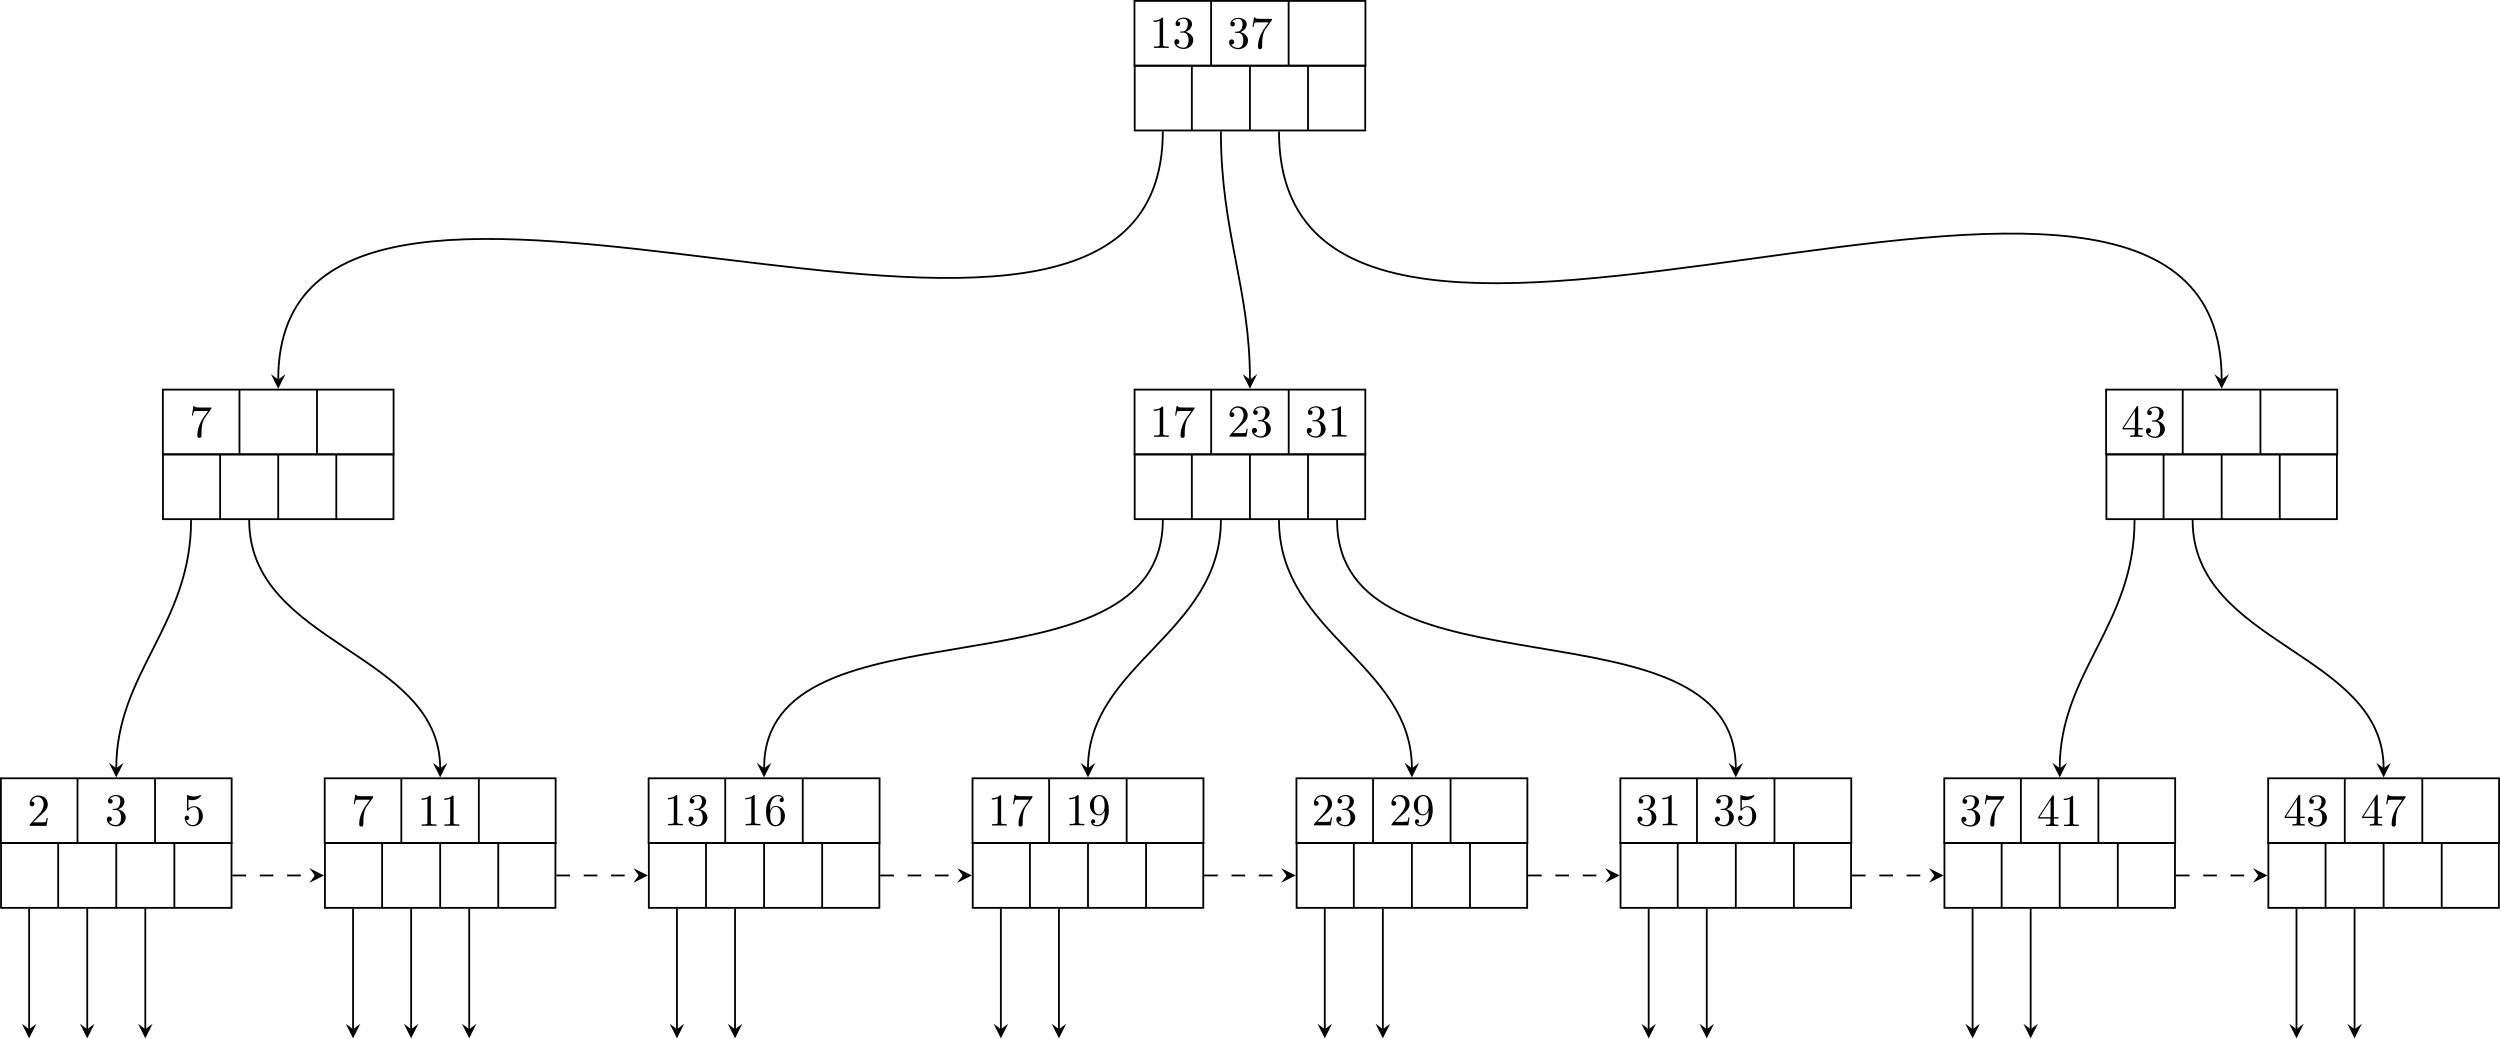 <?xml version="1.0" encoding="UTF-8"?>
<svg xmlns="http://www.w3.org/2000/svg" xmlns:xlink="http://www.w3.org/1999/xlink" width="546.97" height="227.37" viewBox="0 0 546.97 227.37">
<defs>
<g>
<g id="glyph-0-0">
</g>
<g id="glyph-0-1">
<path d="M 4.172 0 L 4.172 -0.312 L 3.859 -0.312 C 2.953 -0.312 2.938 -0.422 2.938 -0.781 L 2.938 -6.375 C 2.938 -6.625 2.938 -6.641 2.703 -6.641 C 2.078 -6 1.203 -6 0.891 -6 L 0.891 -5.688 C 1.094 -5.688 1.672 -5.688 2.188 -5.953 L 2.188 -0.781 C 2.188 -0.422 2.156 -0.312 1.266 -0.312 L 0.953 -0.312 L 0.953 0 C 1.297 -0.031 2.156 -0.031 2.562 -0.031 C 2.953 -0.031 3.828 -0.031 4.172 0 Z M 4.172 0 "/>
</g>
<g id="glyph-0-2">
<path d="M 4.562 -1.703 C 4.562 -2.516 3.922 -3.297 2.891 -3.516 C 3.703 -3.781 4.281 -4.469 4.281 -5.266 C 4.281 -6.078 3.406 -6.641 2.453 -6.641 C 1.453 -6.641 0.688 -6.047 0.688 -5.281 C 0.688 -4.953 0.906 -4.766 1.203 -4.766 C 1.5 -4.766 1.703 -4.984 1.703 -5.281 C 1.703 -5.766 1.234 -5.766 1.094 -5.766 C 1.391 -6.266 2.047 -6.391 2.406 -6.391 C 2.828 -6.391 3.375 -6.172 3.375 -5.281 C 3.375 -5.156 3.344 -4.578 3.094 -4.141 C 2.797 -3.656 2.453 -3.625 2.203 -3.625 C 2.125 -3.609 1.891 -3.594 1.812 -3.594 C 1.734 -3.578 1.672 -3.562 1.672 -3.469 C 1.672 -3.359 1.734 -3.359 1.906 -3.359 L 2.344 -3.359 C 3.156 -3.359 3.531 -2.688 3.531 -1.703 C 3.531 -0.344 2.844 -0.062 2.406 -0.062 C 1.969 -0.062 1.219 -0.234 0.875 -0.812 C 1.219 -0.766 1.531 -0.984 1.531 -1.359 C 1.531 -1.719 1.266 -1.922 0.984 -1.922 C 0.734 -1.922 0.422 -1.781 0.422 -1.344 C 0.422 -0.438 1.344 0.219 2.438 0.219 C 3.656 0.219 4.562 -0.688 4.562 -1.703 Z M 4.562 -1.703 "/>
</g>
<g id="glyph-0-3">
<path d="M 4.828 -6.422 L 2.406 -6.422 C 1.203 -6.422 1.172 -6.547 1.141 -6.734 L 0.891 -6.734 L 0.562 -4.688 L 0.812 -4.688 C 0.844 -4.844 0.922 -5.469 1.062 -5.594 C 1.125 -5.656 1.906 -5.656 2.031 -5.656 L 4.094 -5.656 L 2.984 -4.078 C 2.078 -2.734 1.75 -1.344 1.75 -0.328 C 1.75 -0.234 1.75 0.219 2.219 0.219 C 2.672 0.219 2.672 -0.234 2.672 -0.328 L 2.672 -0.844 C 2.672 -1.391 2.703 -1.938 2.781 -2.469 C 2.828 -2.703 2.953 -3.562 3.406 -4.172 L 4.75 -6.078 C 4.828 -6.188 4.828 -6.203 4.828 -6.422 Z M 4.828 -6.422 "/>
</g>
<g id="glyph-0-4">
<path d="M 4.469 -1.734 L 4.234 -1.734 C 4.172 -1.438 4.109 -1 4 -0.844 C 3.938 -0.766 3.281 -0.766 3.062 -0.766 L 1.266 -0.766 L 2.328 -1.797 C 3.875 -3.172 4.469 -3.703 4.469 -4.703 C 4.469 -5.844 3.578 -6.641 2.359 -6.641 C 1.234 -6.641 0.5 -5.719 0.5 -4.828 C 0.5 -4.281 1 -4.281 1.031 -4.281 C 1.203 -4.281 1.547 -4.391 1.547 -4.812 C 1.547 -5.062 1.359 -5.328 1.016 -5.328 C 0.938 -5.328 0.922 -5.328 0.891 -5.312 C 1.109 -5.969 1.656 -6.328 2.234 -6.328 C 3.141 -6.328 3.562 -5.516 3.562 -4.703 C 3.562 -3.906 3.078 -3.125 2.516 -2.5 L 0.609 -0.375 C 0.5 -0.266 0.5 -0.234 0.5 0 L 4.203 0 Z M 4.469 -1.734 "/>
</g>
<g id="glyph-0-5">
<path d="M 4.469 -2 C 4.469 -3.188 3.656 -4.188 2.578 -4.188 C 2.109 -4.188 1.672 -4.031 1.312 -3.672 L 1.312 -5.625 C 1.516 -5.562 1.844 -5.5 2.156 -5.5 C 3.391 -5.5 4.094 -6.406 4.094 -6.531 C 4.094 -6.594 4.062 -6.641 3.984 -6.641 C 3.984 -6.641 3.953 -6.641 3.906 -6.609 C 3.703 -6.516 3.219 -6.312 2.547 -6.312 C 2.156 -6.312 1.688 -6.391 1.219 -6.594 C 1.141 -6.625 1.109 -6.625 1.109 -6.625 C 1 -6.625 1 -6.547 1 -6.391 L 1 -3.438 C 1 -3.266 1 -3.188 1.141 -3.188 C 1.219 -3.188 1.234 -3.203 1.281 -3.266 C 1.391 -3.422 1.75 -3.969 2.562 -3.969 C 3.078 -3.969 3.328 -3.516 3.406 -3.328 C 3.562 -2.953 3.594 -2.578 3.594 -2.078 C 3.594 -1.719 3.594 -1.125 3.344 -0.703 C 3.109 -0.312 2.734 -0.062 2.281 -0.062 C 1.562 -0.062 0.984 -0.594 0.812 -1.172 C 0.844 -1.172 0.875 -1.156 0.984 -1.156 C 1.312 -1.156 1.484 -1.406 1.484 -1.641 C 1.484 -1.891 1.312 -2.141 0.984 -2.141 C 0.844 -2.141 0.5 -2.062 0.5 -1.609 C 0.5 -0.75 1.188 0.219 2.297 0.219 C 3.453 0.219 4.469 -0.734 4.469 -2 Z M 4.469 -2 "/>
</g>
<g id="glyph-0-6">
<path d="M 4.562 -2.031 C 4.562 -3.297 3.672 -4.25 2.562 -4.25 C 1.891 -4.25 1.516 -3.75 1.312 -3.266 L 1.312 -3.516 C 1.312 -6.031 2.547 -6.391 3.062 -6.391 C 3.297 -6.391 3.719 -6.328 3.938 -5.984 C 3.781 -5.984 3.391 -5.984 3.391 -5.547 C 3.391 -5.234 3.625 -5.078 3.844 -5.078 C 4 -5.078 4.312 -5.172 4.312 -5.562 C 4.312 -6.156 3.875 -6.641 3.047 -6.641 C 1.766 -6.641 0.422 -5.359 0.422 -3.156 C 0.422 -0.484 1.578 0.219 2.5 0.219 C 3.609 0.219 4.562 -0.719 4.562 -2.031 Z M 3.656 -2.047 C 3.656 -1.562 3.656 -1.062 3.484 -0.703 C 3.188 -0.109 2.734 -0.062 2.5 -0.062 C 1.875 -0.062 1.578 -0.656 1.516 -0.812 C 1.328 -1.281 1.328 -2.078 1.328 -2.25 C 1.328 -3.031 1.656 -4.031 2.547 -4.031 C 2.719 -4.031 3.172 -4.031 3.484 -3.406 C 3.656 -3.047 3.656 -2.531 3.656 -2.047 Z M 3.656 -2.047 "/>
</g>
<g id="glyph-0-7">
<path d="M 4.562 -3.281 C 4.562 -5.969 3.406 -6.641 2.516 -6.641 C 1.969 -6.641 1.484 -6.453 1.062 -6.016 C 0.641 -5.562 0.422 -5.141 0.422 -4.391 C 0.422 -3.156 1.297 -2.172 2.406 -2.172 C 3.016 -2.172 3.422 -2.594 3.656 -3.172 L 3.656 -2.844 C 3.656 -0.516 2.625 -0.062 2.047 -0.062 C 1.875 -0.062 1.328 -0.078 1.062 -0.422 C 1.5 -0.422 1.578 -0.703 1.578 -0.875 C 1.578 -1.188 1.344 -1.328 1.125 -1.328 C 0.969 -1.328 0.672 -1.25 0.672 -0.859 C 0.672 -0.188 1.203 0.219 2.047 0.219 C 3.344 0.219 4.562 -1.141 4.562 -3.281 Z M 3.641 -4.203 C 3.641 -3.375 3.297 -2.406 2.422 -2.406 C 2.266 -2.406 1.797 -2.406 1.5 -3.031 C 1.312 -3.406 1.312 -3.891 1.312 -4.391 C 1.312 -4.922 1.312 -5.391 1.531 -5.766 C 1.797 -6.266 2.172 -6.391 2.516 -6.391 C 2.984 -6.391 3.312 -6.047 3.484 -5.609 C 3.594 -5.281 3.641 -4.656 3.641 -4.203 Z M 3.641 -4.203 "/>
</g>
<g id="glyph-0-8">
<path d="M 4.688 -1.641 L 4.688 -1.953 L 3.703 -1.953 L 3.703 -6.484 C 3.703 -6.688 3.703 -6.75 3.531 -6.75 C 3.453 -6.75 3.422 -6.75 3.344 -6.625 L 0.281 -1.953 L 0.281 -1.641 L 2.938 -1.641 L 2.938 -0.781 C 2.938 -0.422 2.906 -0.312 2.172 -0.312 L 1.969 -0.312 L 1.969 0 C 2.375 -0.031 2.891 -0.031 3.312 -0.031 C 3.734 -0.031 4.25 -0.031 4.672 0 L 4.672 -0.312 L 4.453 -0.312 C 3.719 -0.312 3.703 -0.422 3.703 -0.781 L 3.703 -1.641 Z M 2.984 -1.953 L 0.562 -1.953 L 2.984 -5.672 Z M 2.984 -1.953 "/>
</g>
</g>
<clipPath id="clip-0">
<path clip-rule="nonzero" d="M 496 170 L 546.969 170 L 546.969 185 L 496 185 Z M 496 170 "/>
</clipPath>
<clipPath id="clip-1">
<path clip-rule="nonzero" d="M 496 184 L 546.969 184 L 546.969 199 L 496 199 Z M 496 184 "/>
</clipPath>
<clipPath id="clip-2">
<path clip-rule="nonzero" d="M 4 223 L 8 223 L 8 227.371 L 4 227.371 Z M 4 223 "/>
</clipPath>
<clipPath id="clip-3">
<path clip-rule="nonzero" d="M 17 223 L 21 223 L 21 227.371 L 17 227.371 Z M 17 223 "/>
</clipPath>
<clipPath id="clip-4">
<path clip-rule="nonzero" d="M 30 223 L 34 223 L 34 227.371 L 30 227.371 Z M 30 223 "/>
</clipPath>
<clipPath id="clip-5">
<path clip-rule="nonzero" d="M 75 223 L 79 223 L 79 227.371 L 75 227.371 Z M 75 223 "/>
</clipPath>
<clipPath id="clip-6">
<path clip-rule="nonzero" d="M 88 223 L 92 223 L 92 227.371 L 88 227.371 Z M 88 223 "/>
</clipPath>
<clipPath id="clip-7">
<path clip-rule="nonzero" d="M 101 223 L 105 223 L 105 227.371 L 101 227.371 Z M 101 223 "/>
</clipPath>
<clipPath id="clip-8">
<path clip-rule="nonzero" d="M 146 223 L 150 223 L 150 227.371 L 146 227.371 Z M 146 223 "/>
</clipPath>
<clipPath id="clip-9">
<path clip-rule="nonzero" d="M 159 223 L 163 223 L 163 227.371 L 159 227.371 Z M 159 223 "/>
</clipPath>
<clipPath id="clip-10">
<path clip-rule="nonzero" d="M 217 223 L 221 223 L 221 227.371 L 217 227.371 Z M 217 223 "/>
</clipPath>
<clipPath id="clip-11">
<path clip-rule="nonzero" d="M 230 223 L 234 223 L 234 227.371 L 230 227.371 Z M 230 223 "/>
</clipPath>
<clipPath id="clip-12">
<path clip-rule="nonzero" d="M 288 223 L 292 223 L 292 227.371 L 288 227.371 Z M 288 223 "/>
</clipPath>
<clipPath id="clip-13">
<path clip-rule="nonzero" d="M 300 223 L 305 223 L 305 227.371 L 300 227.371 Z M 300 223 "/>
</clipPath>
<clipPath id="clip-14">
<path clip-rule="nonzero" d="M 359 223 L 363 223 L 363 227.371 L 359 227.371 Z M 359 223 "/>
</clipPath>
<clipPath id="clip-15">
<path clip-rule="nonzero" d="M 371 223 L 376 223 L 376 227.371 L 371 227.371 Z M 371 223 "/>
</clipPath>
<clipPath id="clip-16">
<path clip-rule="nonzero" d="M 429 223 L 434 223 L 434 227.371 L 429 227.371 Z M 429 223 "/>
</clipPath>
<clipPath id="clip-17">
<path clip-rule="nonzero" d="M 442 223 L 446 223 L 446 227.371 L 442 227.371 Z M 442 223 "/>
</clipPath>
<clipPath id="clip-18">
<path clip-rule="nonzero" d="M 500 223 L 505 223 L 505 227.371 L 500 227.371 Z M 500 223 "/>
</clipPath>
<clipPath id="clip-19">
<path clip-rule="nonzero" d="M 513 223 L 517 223 L 517 227.371 L 513 227.371 Z M 513 223 "/>
</clipPath>
</defs>
<path fill="none" stroke-width="0.399" stroke-linecap="butt" stroke-linejoin="miter" stroke="rgb(0%, 0%, 0%)" stroke-opacity="1" stroke-miterlimit="10" d="M -25.262 -7.088 L 25.265 -7.088 L 25.265 7.088 L -25.262 7.088 Z M -8.5 7.088 L -8.5 -7.088 M 8.461 7.088 L 8.461 -7.088 " transform="matrix(1, 0, 0, -1, 273.473, 7.287)"/>
<g fill="rgb(0%, 0%, 0%)" fill-opacity="1">
<use xlink:href="#glyph-0-1" x="251.53" y="10.495"/>
<use xlink:href="#glyph-0-2" x="256.511" y="10.495"/>
</g>
<g fill="rgb(0%, 0%, 0%)" fill-opacity="1">
<use xlink:href="#glyph-0-2" x="268.491" y="10.545"/>
<use xlink:href="#glyph-0-3" x="273.472" y="10.545"/>
</g>
<path fill="none" stroke-width="0.399" stroke-linecap="butt" stroke-linejoin="miter" stroke="rgb(0%, 0%, 0%)" stroke-opacity="1" stroke-miterlimit="10" d="M -237.844 -92.127 L -187.36 -92.127 L -187.36 -77.955 L -237.844 -77.955 Z M -221.082 -77.955 L -221.082 -92.127 M -204.121 -77.955 L -204.121 -92.127 " transform="matrix(1, 0, 0, -1, 273.473, 7.287)"/>
<g fill="rgb(0%, 0%, 0%)" fill-opacity="1">
<use xlink:href="#glyph-0-3" x="41.42" y="95.585"/>
</g>
<path fill="none" stroke-width="0.399" stroke-linecap="butt" stroke-linejoin="miter" stroke="rgb(0%, 0%, 0%)" stroke-opacity="1" stroke-miterlimit="10" d="M -273.278 -177.166 L -222.793 -177.166 L -222.793 -162.994 L -273.278 -162.994 Z M -256.516 -162.994 L -256.516 -177.166 M -239.555 -162.994 L -239.555 -177.166 " transform="matrix(1, 0, 0, -1, 273.473, 7.287)"/>
<g fill="rgb(0%, 0%, 0%)" fill-opacity="1">
<use xlink:href="#glyph-0-4" x="5.986" y="180.686"/>
</g>
<g fill="rgb(0%, 0%, 0%)" fill-opacity="1">
<use xlink:href="#glyph-0-2" x="22.948" y="180.576"/>
</g>
<g fill="rgb(0%, 0%, 0%)" fill-opacity="1">
<use xlink:href="#glyph-0-5" x="39.909" y="180.576"/>
</g>
<path fill="none" stroke-width="0.399" stroke-linecap="butt" stroke-linejoin="miter" stroke="rgb(0%, 0%, 0%)" stroke-opacity="1" stroke-miterlimit="10" d="M -202.43 -177.166 L -151.903 -177.166 L -151.903 -162.994 L -202.43 -162.994 Z M -185.668 -162.994 L -185.668 -177.166 M -168.707 -162.994 L -168.707 -177.166 " transform="matrix(1, 0, 0, -1, 273.473, 7.287)"/>
<g fill="rgb(0%, 0%, 0%)" fill-opacity="1">
<use xlink:href="#glyph-0-3" x="76.833" y="180.626"/>
</g>
<g fill="rgb(0%, 0%, 0%)" fill-opacity="1">
<use xlink:href="#glyph-0-1" x="91.324" y="180.686"/>
<use xlink:href="#glyph-0-1" x="96.305" y="180.686"/>
</g>
<path fill="none" stroke-width="0.399" stroke-linecap="butt" stroke-linejoin="miter" stroke="rgb(0%, 0%, 0%)" stroke-opacity="1" stroke-miterlimit="10" d="M -25.243 -92.127 L 25.242 -92.127 L 25.242 -77.955 L -25.243 -77.955 Z M -8.481 -77.955 L -8.481 -92.127 M 8.48 -77.955 L 8.48 -92.127 " transform="matrix(1, 0, 0, -1, 273.473, 7.287)"/>
<g fill="rgb(0%, 0%, 0%)" fill-opacity="1">
<use xlink:href="#glyph-0-1" x="251.551" y="95.585"/>
<use xlink:href="#glyph-0-3" x="256.532" y="95.585"/>
</g>
<g fill="rgb(0%, 0%, 0%)" fill-opacity="1">
<use xlink:href="#glyph-0-4" x="268.512" y="95.535"/>
<use xlink:href="#glyph-0-2" x="273.493" y="95.535"/>
</g>
<g fill="rgb(0%, 0%, 0%)" fill-opacity="1">
<use xlink:href="#glyph-0-2" x="285.473" y="95.535"/>
<use xlink:href="#glyph-0-1" x="290.454" y="95.535"/>
</g>
<path fill="none" stroke-width="0.399" stroke-linecap="butt" stroke-linejoin="miter" stroke="rgb(0%, 0%, 0%)" stroke-opacity="1" stroke-miterlimit="10" d="M -131.563 -177.166 L -81.035 -177.166 L -81.035 -162.994 L -131.563 -162.994 Z M -114.801 -162.994 L -114.801 -177.166 M -97.84 -162.994 L -97.84 -177.166 " transform="matrix(1, 0, 0, -1, 273.473, 7.287)"/>
<g fill="rgb(0%, 0%, 0%)" fill-opacity="1">
<use xlink:href="#glyph-0-1" x="145.23" y="180.576"/>
<use xlink:href="#glyph-0-2" x="150.211" y="180.576"/>
</g>
<g fill="rgb(0%, 0%, 0%)" fill-opacity="1">
<use xlink:href="#glyph-0-1" x="162.191" y="180.576"/>
<use xlink:href="#glyph-0-6" x="167.172" y="180.576"/>
</g>
<path fill="none" stroke-width="0.399" stroke-linecap="butt" stroke-linejoin="miter" stroke="rgb(0%, 0%, 0%)" stroke-opacity="1" stroke-miterlimit="10" d="M -60.696 -177.166 L -10.168 -177.166 L -10.168 -162.994 L -60.696 -162.994 Z M -43.934 -162.994 L -43.934 -177.166 M -26.973 -162.994 L -26.973 -177.166 " transform="matrix(1, 0, 0, -1, 273.473, 7.287)"/>
<g fill="rgb(0%, 0%, 0%)" fill-opacity="1">
<use xlink:href="#glyph-0-1" x="216.097" y="180.626"/>
<use xlink:href="#glyph-0-3" x="221.078" y="180.626"/>
</g>
<g fill="rgb(0%, 0%, 0%)" fill-opacity="1">
<use xlink:href="#glyph-0-1" x="233.058" y="180.576"/>
<use xlink:href="#glyph-0-7" x="238.039" y="180.576"/>
</g>
<path fill="none" stroke-width="0.399" stroke-linecap="butt" stroke-linejoin="miter" stroke="rgb(0%, 0%, 0%)" stroke-opacity="1" stroke-miterlimit="10" d="M 10.172 -177.166 L 60.699 -177.166 L 60.699 -162.994 L 10.172 -162.994 Z M 26.933 -162.994 L 26.933 -177.166 M 43.894 -162.994 L 43.894 -177.166 " transform="matrix(1, 0, 0, -1, 273.473, 7.287)"/>
<g fill="rgb(0%, 0%, 0%)" fill-opacity="1">
<use xlink:href="#glyph-0-4" x="286.964" y="180.576"/>
<use xlink:href="#glyph-0-2" x="291.945" y="180.576"/>
</g>
<g fill="rgb(0%, 0%, 0%)" fill-opacity="1">
<use xlink:href="#glyph-0-4" x="303.925" y="180.576"/>
<use xlink:href="#glyph-0-7" x="308.906" y="180.576"/>
</g>
<path fill="none" stroke-width="0.399" stroke-linecap="butt" stroke-linejoin="miter" stroke="rgb(0%, 0%, 0%)" stroke-opacity="1" stroke-miterlimit="10" d="M 81.039 -177.166 L 131.562 -177.166 L 131.562 -162.994 L 81.039 -162.994 Z M 97.8 -162.994 L 97.8 -177.166 M 114.761 -162.994 L 114.761 -177.166 " transform="matrix(1, 0, 0, -1, 273.473, 7.287)"/>
<g fill="rgb(0%, 0%, 0%)" fill-opacity="1">
<use xlink:href="#glyph-0-2" x="357.831" y="180.576"/>
<use xlink:href="#glyph-0-1" x="362.812" y="180.576"/>
</g>
<g fill="rgb(0%, 0%, 0%)" fill-opacity="1">
<use xlink:href="#glyph-0-2" x="374.792" y="180.576"/>
<use xlink:href="#glyph-0-5" x="379.773" y="180.576"/>
</g>
<path fill="none" stroke-width="0.399" stroke-linecap="butt" stroke-linejoin="miter" stroke="rgb(0%, 0%, 0%)" stroke-opacity="1" stroke-miterlimit="10" d="M 187.316 -92.127 L 237.886 -92.127 L 237.886 -77.955 L 187.316 -77.955 Z M 204.078 -77.955 L 204.078 -92.127 M 221.082 -77.955 L 221.082 -92.127 " transform="matrix(1, 0, 0, -1, 273.473, 7.287)"/>
<g fill="rgb(0%, 0%, 0%)" fill-opacity="1">
<use xlink:href="#glyph-0-8" x="464.111" y="95.59"/>
<use xlink:href="#glyph-0-2" x="469.092" y="95.59"/>
</g>
<path fill="none" stroke-width="0.399" stroke-linecap="butt" stroke-linejoin="miter" stroke="rgb(0%, 0%, 0%)" stroke-opacity="1" stroke-miterlimit="10" d="M 151.906 -177.166 L 202.429 -177.166 L 202.429 -162.994 L 151.906 -162.994 Z M 168.668 -162.994 L 168.668 -177.166 M 185.629 -162.994 L 185.629 -177.166 " transform="matrix(1, 0, 0, -1, 273.473, 7.287)"/>
<g fill="rgb(0%, 0%, 0%)" fill-opacity="1">
<use xlink:href="#glyph-0-2" x="428.698" y="180.626"/>
<use xlink:href="#glyph-0-3" x="433.679" y="180.626"/>
</g>
<g fill="rgb(0%, 0%, 0%)" fill-opacity="1">
<use xlink:href="#glyph-0-8" x="445.659" y="180.74"/>
<use xlink:href="#glyph-0-1" x="450.64" y="180.74"/>
</g>
<g clip-path="url(#clip-0)">
<path fill="none" stroke-width="0.399" stroke-linecap="butt" stroke-linejoin="miter" stroke="rgb(0%, 0%, 0%)" stroke-opacity="1" stroke-miterlimit="10" d="M 222.773 -177.166 L 273.297 -177.166 L 273.297 -162.994 L 222.773 -162.994 Z M 239.535 -162.994 L 239.535 -177.166 M 256.496 -162.994 L 256.496 -177.166 " transform="matrix(1, 0, 0, -1, 273.473, 7.287)"/>
</g>
<g fill="rgb(0%, 0%, 0%)" fill-opacity="1">
<use xlink:href="#glyph-0-8" x="499.565" y="180.631"/>
<use xlink:href="#glyph-0-2" x="504.546" y="180.631"/>
</g>
<g fill="rgb(0%, 0%, 0%)" fill-opacity="1">
<use xlink:href="#glyph-0-8" x="516.526" y="180.631"/>
<use xlink:href="#glyph-0-3" x="521.507" y="180.631"/>
</g>
<path fill="none" stroke-width="0.399" stroke-linecap="butt" stroke-linejoin="miter" stroke="rgb(0%, 0%, 0%)" stroke-opacity="1" stroke-miterlimit="10" d="M -25.215 -21.26 L 25.218 -21.26 L 25.218 -7.088 L -25.215 -7.088 Z M -12.707 -7.088 L -12.707 -21.26 M -0 -7.088 L -0 -21.26 M 12.707 -7.088 L 12.707 -21.26 " transform="matrix(1, 0, 0, -1, 273.473, 7.287)"/>
<path fill="none" stroke-width="0.399" stroke-linecap="butt" stroke-linejoin="miter" stroke="rgb(0%, 0%, 0%)" stroke-opacity="1" stroke-miterlimit="10" d="M -237.817 -106.299 L -187.383 -106.299 L -187.383 -92.127 L -237.817 -92.127 Z M -225.309 -92.127 L -225.309 -106.299 M -212.602 -92.127 L -212.602 -106.299 M -199.895 -92.127 L -199.895 -106.299 " transform="matrix(1, 0, 0, -1, 273.473, 7.287)"/>
<path fill="none" stroke-width="0.399" stroke-linecap="butt" stroke-linejoin="miter" stroke="rgb(0%, 0%, 0%)" stroke-opacity="1" stroke-miterlimit="10" d="M -25.215 -106.299 L 25.218 -106.299 L 25.218 -92.127 L -25.215 -92.127 Z M -12.707 -92.127 L -12.707 -106.299 M -0 -92.127 L -0 -106.299 M 12.707 -92.127 L 12.707 -106.299 " transform="matrix(1, 0, 0, -1, 273.473, 7.287)"/>
<path fill="none" stroke-width="0.399" stroke-linecap="butt" stroke-linejoin="miter" stroke="rgb(0%, 0%, 0%)" stroke-opacity="1" stroke-miterlimit="10" d="M 187.382 -106.299 L 237.82 -106.299 L 237.82 -92.127 L 187.382 -92.127 Z M 199.894 -92.127 L 199.894 -106.299 M 212.601 -92.127 L 212.601 -106.299 M 225.308 -92.127 L 225.308 -106.299 " transform="matrix(1, 0, 0, -1, 273.473, 7.287)"/>
<path fill="none" stroke-width="0.399" stroke-linecap="butt" stroke-linejoin="miter" stroke="rgb(0%, 0%, 0%)" stroke-opacity="1" stroke-miterlimit="10" d="M -273.25 -191.342 L -222.817 -191.342 L -222.817 -177.166 L -273.25 -177.166 Z M -260.743 -177.166 L -260.743 -191.342 M -248.036 -177.166 L -248.036 -191.342 M -235.325 -177.166 L -235.325 -191.342 " transform="matrix(1, 0, 0, -1, 273.473, 7.287)"/>
<path fill="none" stroke-width="0.399" stroke-linecap="butt" stroke-linejoin="miter" stroke="rgb(0%, 0%, 0%)" stroke-opacity="1" stroke-miterlimit="10" d="M -202.383 -191.342 L -151.95 -191.342 L -151.95 -177.166 L -202.383 -177.166 Z M -189.875 -177.166 L -189.875 -191.342 M -177.168 -177.166 L -177.168 -191.342 M -164.461 -177.166 L -164.461 -191.342 " transform="matrix(1, 0, 0, -1, 273.473, 7.287)"/>
<path fill="none" stroke-width="0.399" stroke-linecap="butt" stroke-linejoin="miter" stroke="rgb(0%, 0%, 0%)" stroke-opacity="1" stroke-miterlimit="10" d="M -131.516 -191.342 L -81.082 -191.342 L -81.082 -177.166 L -131.516 -177.166 Z M -119.008 -177.166 L -119.008 -191.342 M -106.301 -177.166 L -106.301 -191.342 M -93.594 -177.166 L -93.594 -191.342 " transform="matrix(1, 0, 0, -1, 273.473, 7.287)"/>
<path fill="none" stroke-width="0.399" stroke-linecap="butt" stroke-linejoin="miter" stroke="rgb(0%, 0%, 0%)" stroke-opacity="1" stroke-miterlimit="10" d="M -60.649 -191.342 L -10.215 -191.342 L -10.215 -177.166 L -60.649 -177.166 Z M -48.141 -177.166 L -48.141 -191.342 M -35.434 -177.166 L -35.434 -191.342 M -22.727 -177.166 L -22.727 -191.342 " transform="matrix(1, 0, 0, -1, 273.473, 7.287)"/>
<path fill="none" stroke-width="0.399" stroke-linecap="butt" stroke-linejoin="miter" stroke="rgb(0%, 0%, 0%)" stroke-opacity="1" stroke-miterlimit="10" d="M 10.214 -191.342 L 60.652 -191.342 L 60.652 -177.166 L 10.214 -177.166 Z M 22.726 -177.166 L 22.726 -191.342 M 35.433 -177.166 L 35.433 -191.342 M 48.14 -177.166 L 48.14 -191.342 " transform="matrix(1, 0, 0, -1, 273.473, 7.287)"/>
<path fill="none" stroke-width="0.399" stroke-linecap="butt" stroke-linejoin="miter" stroke="rgb(0%, 0%, 0%)" stroke-opacity="1" stroke-miterlimit="10" d="M 81.082 -191.342 L 131.519 -191.342 L 131.519 -177.166 L 81.082 -177.166 Z M 93.593 -177.166 L 93.593 -191.342 M 106.3 -177.166 L 106.3 -191.342 M 119.007 -177.166 L 119.007 -191.342 " transform="matrix(1, 0, 0, -1, 273.473, 7.287)"/>
<path fill="none" stroke-width="0.399" stroke-linecap="butt" stroke-linejoin="miter" stroke="rgb(0%, 0%, 0%)" stroke-opacity="1" stroke-miterlimit="10" d="M 151.949 -191.342 L 202.386 -191.342 L 202.386 -177.166 L 151.949 -177.166 Z M 164.461 -177.166 L 164.461 -191.342 M 177.168 -177.166 L 177.168 -191.342 M 189.875 -177.166 L 189.875 -191.342 " transform="matrix(1, 0, 0, -1, 273.473, 7.287)"/>
<g clip-path="url(#clip-1)">
<path fill="none" stroke-width="0.399" stroke-linecap="butt" stroke-linejoin="miter" stroke="rgb(0%, 0%, 0%)" stroke-opacity="1" stroke-miterlimit="10" d="M 222.816 -191.342 L 273.254 -191.342 L 273.254 -177.166 L 222.816 -177.166 Z M 235.328 -177.166 L 235.328 -191.342 M 248.035 -177.166 L 248.035 -191.342 M 260.742 -177.166 L 260.742 -191.342 " transform="matrix(1, 0, 0, -1, 273.473, 7.287)"/>
</g>
<path fill="none" stroke-width="0.399" stroke-linecap="butt" stroke-linejoin="miter" stroke="rgb(0%, 0%, 0%)" stroke-opacity="1" stroke-miterlimit="10" d="M -19.063 -21.459 C -19.063 -100.311 -212.602 1.096 -212.602 -75.764 " transform="matrix(1, 0, 0, -1, 273.473, 7.287)"/>
<path fill-rule="nonzero" fill="rgb(0%, 0%, 0%)" fill-opacity="1" d="M 60.871 85.043 L 62.465 81.852 L 60.871 83.051 L 59.277 81.852 "/>
<path fill="none" stroke-width="0.399" stroke-linecap="butt" stroke-linejoin="miter" stroke="rgb(0%, 0%, 0%)" stroke-opacity="1" stroke-miterlimit="10" d="M -6.356 -21.459 C -6.356 -43.584 -0 -55.627 -0 -75.764 " transform="matrix(1, 0, 0, -1, 273.473, 7.287)"/>
<path fill-rule="nonzero" fill="rgb(0%, 0%, 0%)" fill-opacity="1" d="M 273.473 85.043 L 275.066 81.852 L 273.473 83.051 L 271.879 81.852 "/>
<path fill="none" stroke-width="0.399" stroke-linecap="butt" stroke-linejoin="miter" stroke="rgb(0%, 0%, 0%)" stroke-opacity="1" stroke-miterlimit="10" d="M 6.355 -21.459 C 6.355 -105.147 212.601 5.932 212.601 -75.764 " transform="matrix(1, 0, 0, -1, 273.473, 7.287)"/>
<path fill-rule="nonzero" fill="rgb(0%, 0%, 0%)" fill-opacity="1" d="M 486.074 85.043 L 487.668 81.852 L 486.074 83.051 L 484.48 81.852 "/>
<path fill="none" stroke-width="0.399" stroke-linecap="butt" stroke-linejoin="miter" stroke="rgb(0%, 0%, 0%)" stroke-opacity="1" stroke-miterlimit="10" d="M -231.664 -106.498 C -231.664 -129.436 -248.036 -139.861 -248.036 -160.803 " transform="matrix(1, 0, 0, -1, 273.473, 7.287)"/>
<path fill-rule="nonzero" fill="rgb(0%, 0%, 0%)" fill-opacity="1" d="M 25.438 170.082 L 27.031 166.895 L 25.438 168.09 L 23.844 166.895 "/>
<path fill="none" stroke-width="0.399" stroke-linecap="butt" stroke-linejoin="miter" stroke="rgb(0%, 0%, 0%)" stroke-opacity="1" stroke-miterlimit="10" d="M -218.953 -106.498 C -218.953 -133.889 -177.168 -135.408 -177.168 -160.803 " transform="matrix(1, 0, 0, -1, 273.473, 7.287)"/>
<path fill-rule="nonzero" fill="rgb(0%, 0%, 0%)" fill-opacity="1" d="M 96.305 170.082 L 97.898 166.895 L 96.305 168.09 L 94.711 166.895 "/>
<path fill="none" stroke-width="0.399" stroke-linecap="butt" stroke-linejoin="miter" stroke="rgb(0%, 0%, 0%)" stroke-opacity="1" stroke-miterlimit="10" d="M -19.063 -106.498 C -19.063 -147.166 -106.301 -122.127 -106.301 -160.803 " transform="matrix(1, 0, 0, -1, 273.473, 7.287)"/>
<path fill-rule="nonzero" fill="rgb(0%, 0%, 0%)" fill-opacity="1" d="M 167.172 170.082 L 168.766 166.895 L 167.172 168.09 L 165.578 166.895 "/>
<path fill="none" stroke-width="0.399" stroke-linecap="butt" stroke-linejoin="miter" stroke="rgb(0%, 0%, 0%)" stroke-opacity="1" stroke-miterlimit="10" d="M -6.356 -106.498 C -6.356 -131.244 -35.434 -138.049 -35.434 -160.803 " transform="matrix(1, 0, 0, -1, 273.473, 7.287)"/>
<path fill-rule="nonzero" fill="rgb(0%, 0%, 0%)" fill-opacity="1" d="M 238.039 170.082 L 239.633 166.895 L 238.039 168.09 L 236.445 166.895 "/>
<path fill="none" stroke-width="0.399" stroke-linecap="butt" stroke-linejoin="miter" stroke="rgb(0%, 0%, 0%)" stroke-opacity="1" stroke-miterlimit="10" d="M 6.355 -106.498 C 6.355 -131.244 35.433 -138.049 35.433 -160.803 " transform="matrix(1, 0, 0, -1, 273.473, 7.287)"/>
<path fill-rule="nonzero" fill="rgb(0%, 0%, 0%)" fill-opacity="1" d="M 308.906 170.082 L 310.5 166.895 L 308.906 168.09 L 307.312 166.895 "/>
<path fill="none" stroke-width="0.399" stroke-linecap="butt" stroke-linejoin="miter" stroke="rgb(0%, 0%, 0%)" stroke-opacity="1" stroke-miterlimit="10" d="M 19.062 -106.498 C 19.062 -147.166 106.3 -122.127 106.3 -160.803 " transform="matrix(1, 0, 0, -1, 273.473, 7.287)"/>
<path fill-rule="nonzero" fill="rgb(0%, 0%, 0%)" fill-opacity="1" d="M 379.773 170.082 L 381.367 166.895 L 379.773 168.09 L 378.18 166.895 "/>
<path fill="none" stroke-width="0.399" stroke-linecap="butt" stroke-linejoin="miter" stroke="rgb(0%, 0%, 0%)" stroke-opacity="1" stroke-miterlimit="10" d="M 193.539 -106.498 C 193.539 -129.436 177.168 -139.861 177.168 -160.803 " transform="matrix(1, 0, 0, -1, 273.473, 7.287)"/>
<path fill-rule="nonzero" fill="rgb(0%, 0%, 0%)" fill-opacity="1" d="M 450.641 170.082 L 452.234 166.895 L 450.641 168.09 L 449.047 166.895 "/>
<path fill="none" stroke-width="0.399" stroke-linecap="butt" stroke-linejoin="miter" stroke="rgb(0%, 0%, 0%)" stroke-opacity="1" stroke-miterlimit="10" d="M 206.246 -106.498 C 206.246 -133.889 248.035 -135.408 248.035 -160.803 " transform="matrix(1, 0, 0, -1, 273.473, 7.287)"/>
<path fill-rule="nonzero" fill="rgb(0%, 0%, 0%)" fill-opacity="1" d="M 521.508 170.082 L 523.102 166.895 L 521.508 168.09 L 519.914 166.895 "/>
<path fill="none" stroke-width="0.399" stroke-linecap="butt" stroke-linejoin="miter" stroke="rgb(0%, 0%, 0%)" stroke-opacity="1" stroke-miterlimit="10" d="M -267.098 -191.541 L -267.098 -217.893 " transform="matrix(1, 0, 0, -1, 273.473, 7.287)"/>
<g clip-path="url(#clip-2)">
<path fill-rule="nonzero" fill="rgb(0%, 0%, 0%)" fill-opacity="1" d="M 6.375 227.176 L 7.969 223.984 L 6.375 225.18 L 4.781 223.984 "/>
</g>
<path fill="none" stroke-width="0.399" stroke-linecap="butt" stroke-linejoin="miter" stroke="rgb(0%, 0%, 0%)" stroke-opacity="1" stroke-miterlimit="10" d="M -254.387 -191.541 L -254.387 -217.893 " transform="matrix(1, 0, 0, -1, 273.473, 7.287)"/>
<g clip-path="url(#clip-3)">
<path fill-rule="nonzero" fill="rgb(0%, 0%, 0%)" fill-opacity="1" d="M 19.086 227.176 L 20.68 223.984 L 19.086 225.18 L 17.492 223.984 "/>
</g>
<path fill="none" stroke-width="0.399" stroke-linecap="butt" stroke-linejoin="miter" stroke="rgb(0%, 0%, 0%)" stroke-opacity="1" stroke-miterlimit="10" d="M -241.68 -191.541 L -241.68 -217.893 " transform="matrix(1, 0, 0, -1, 273.473, 7.287)"/>
<g clip-path="url(#clip-4)">
<path fill-rule="nonzero" fill="rgb(0%, 0%, 0%)" fill-opacity="1" d="M 31.793 227.176 L 33.387 223.984 L 31.793 225.18 L 30.199 223.984 "/>
</g>
<path fill="none" stroke-width="0.399" stroke-linecap="butt" stroke-linejoin="miter" stroke="rgb(0%, 0%, 0%)" stroke-opacity="1" stroke-miterlimit="10" d="M -196.231 -191.541 L -196.231 -217.893 " transform="matrix(1, 0, 0, -1, 273.473, 7.287)"/>
<g clip-path="url(#clip-5)">
<path fill-rule="nonzero" fill="rgb(0%, 0%, 0%)" fill-opacity="1" d="M 77.242 227.176 L 78.836 223.984 L 77.242 225.18 L 75.648 223.984 "/>
</g>
<path fill="none" stroke-width="0.399" stroke-linecap="butt" stroke-linejoin="miter" stroke="rgb(0%, 0%, 0%)" stroke-opacity="1" stroke-miterlimit="10" d="M -183.52 -191.541 L -183.52 -217.893 " transform="matrix(1, 0, 0, -1, 273.473, 7.287)"/>
<g clip-path="url(#clip-6)">
<path fill-rule="nonzero" fill="rgb(0%, 0%, 0%)" fill-opacity="1" d="M 89.953 227.176 L 91.547 223.984 L 89.953 225.18 L 88.355 223.984 "/>
</g>
<path fill="none" stroke-width="0.399" stroke-linecap="butt" stroke-linejoin="miter" stroke="rgb(0%, 0%, 0%)" stroke-opacity="1" stroke-miterlimit="10" d="M -170.813 -191.541 L -170.813 -217.893 " transform="matrix(1, 0, 0, -1, 273.473, 7.287)"/>
<g clip-path="url(#clip-7)">
<path fill-rule="nonzero" fill="rgb(0%, 0%, 0%)" fill-opacity="1" d="M 102.66 227.176 L 104.254 223.984 L 102.66 225.18 L 101.066 223.984 "/>
</g>
<path fill="none" stroke-width="0.399" stroke-linecap="butt" stroke-linejoin="miter" stroke="rgb(0%, 0%, 0%)" stroke-opacity="1" stroke-miterlimit="10" d="M -125.364 -191.541 L -125.364 -217.893 " transform="matrix(1, 0, 0, -1, 273.473, 7.287)"/>
<g clip-path="url(#clip-8)">
<path fill-rule="nonzero" fill="rgb(0%, 0%, 0%)" fill-opacity="1" d="M 148.109 227.176 L 149.703 223.984 L 148.109 225.18 L 146.516 223.984 "/>
</g>
<path fill="none" stroke-width="0.399" stroke-linecap="butt" stroke-linejoin="miter" stroke="rgb(0%, 0%, 0%)" stroke-opacity="1" stroke-miterlimit="10" d="M -112.653 -191.541 L -112.653 -217.893 " transform="matrix(1, 0, 0, -1, 273.473, 7.287)"/>
<g clip-path="url(#clip-9)">
<path fill-rule="nonzero" fill="rgb(0%, 0%, 0%)" fill-opacity="1" d="M 160.82 227.176 L 162.414 223.984 L 160.82 225.18 L 159.223 223.984 "/>
</g>
<path fill="none" stroke-width="0.399" stroke-linecap="butt" stroke-linejoin="miter" stroke="rgb(0%, 0%, 0%)" stroke-opacity="1" stroke-miterlimit="10" d="M -54.496 -191.541 L -54.496 -217.893 " transform="matrix(1, 0, 0, -1, 273.473, 7.287)"/>
<g clip-path="url(#clip-10)">
<path fill-rule="nonzero" fill="rgb(0%, 0%, 0%)" fill-opacity="1" d="M 218.977 227.176 L 220.57 223.984 L 218.977 225.18 L 217.383 223.984 "/>
</g>
<path fill="none" stroke-width="0.399" stroke-linecap="butt" stroke-linejoin="miter" stroke="rgb(0%, 0%, 0%)" stroke-opacity="1" stroke-miterlimit="10" d="M -41.789 -191.541 L -41.789 -217.893 " transform="matrix(1, 0, 0, -1, 273.473, 7.287)"/>
<g clip-path="url(#clip-11)">
<path fill-rule="nonzero" fill="rgb(0%, 0%, 0%)" fill-opacity="1" d="M 231.684 227.176 L 233.281 223.984 L 231.684 225.18 L 230.09 223.984 "/>
</g>
<path fill="none" stroke-width="0.399" stroke-linecap="butt" stroke-linejoin="miter" stroke="rgb(0%, 0%, 0%)" stroke-opacity="1" stroke-miterlimit="10" d="M 16.371 -191.541 L 16.371 -217.893 " transform="matrix(1, 0, 0, -1, 273.473, 7.287)"/>
<g clip-path="url(#clip-12)">
<path fill-rule="nonzero" fill="rgb(0%, 0%, 0%)" fill-opacity="1" d="M 289.844 227.176 L 291.438 223.984 L 289.844 225.18 L 288.25 223.984 "/>
</g>
<path fill="none" stroke-width="0.399" stroke-linecap="butt" stroke-linejoin="miter" stroke="rgb(0%, 0%, 0%)" stroke-opacity="1" stroke-miterlimit="10" d="M 29.078 -191.541 L 29.078 -217.893 " transform="matrix(1, 0, 0, -1, 273.473, 7.287)"/>
<g clip-path="url(#clip-13)">
<path fill-rule="nonzero" fill="rgb(0%, 0%, 0%)" fill-opacity="1" d="M 302.551 227.176 L 304.145 223.984 L 302.551 225.18 L 300.957 223.984 "/>
</g>
<path fill="none" stroke-width="0.399" stroke-linecap="butt" stroke-linejoin="miter" stroke="rgb(0%, 0%, 0%)" stroke-opacity="1" stroke-miterlimit="10" d="M 87.238 -191.541 L 87.238 -217.893 " transform="matrix(1, 0, 0, -1, 273.473, 7.287)"/>
<g clip-path="url(#clip-14)">
<path fill-rule="nonzero" fill="rgb(0%, 0%, 0%)" fill-opacity="1" d="M 360.711 227.176 L 362.305 223.984 L 360.711 225.18 L 359.117 223.984 "/>
</g>
<path fill="none" stroke-width="0.399" stroke-linecap="butt" stroke-linejoin="miter" stroke="rgb(0%, 0%, 0%)" stroke-opacity="1" stroke-miterlimit="10" d="M 99.945 -191.541 L 99.945 -217.893 " transform="matrix(1, 0, 0, -1, 273.473, 7.287)"/>
<g clip-path="url(#clip-15)">
<path fill-rule="nonzero" fill="rgb(0%, 0%, 0%)" fill-opacity="1" d="M 373.418 227.176 L 375.012 223.984 L 373.418 225.18 L 371.824 223.984 "/>
</g>
<path fill="none" stroke-width="0.399" stroke-linecap="butt" stroke-linejoin="miter" stroke="rgb(0%, 0%, 0%)" stroke-opacity="1" stroke-miterlimit="10" d="M 158.105 -191.541 L 158.105 -217.893 " transform="matrix(1, 0, 0, -1, 273.473, 7.287)"/>
<g clip-path="url(#clip-16)">
<path fill-rule="nonzero" fill="rgb(0%, 0%, 0%)" fill-opacity="1" d="M 431.578 227.176 L 433.172 223.984 L 431.578 225.18 L 429.984 223.984 "/>
</g>
<path fill="none" stroke-width="0.399" stroke-linecap="butt" stroke-linejoin="miter" stroke="rgb(0%, 0%, 0%)" stroke-opacity="1" stroke-miterlimit="10" d="M 170.812 -191.541 L 170.812 -217.893 " transform="matrix(1, 0, 0, -1, 273.473, 7.287)"/>
<g clip-path="url(#clip-17)">
<path fill-rule="nonzero" fill="rgb(0%, 0%, 0%)" fill-opacity="1" d="M 444.285 227.176 L 445.879 223.984 L 444.285 225.18 L 442.691 223.984 "/>
</g>
<path fill="none" stroke-width="0.399" stroke-linecap="butt" stroke-linejoin="miter" stroke="rgb(0%, 0%, 0%)" stroke-opacity="1" stroke-miterlimit="10" d="M 228.972 -191.541 L 228.972 -217.893 " transform="matrix(1, 0, 0, -1, 273.473, 7.287)"/>
<g clip-path="url(#clip-18)">
<path fill-rule="nonzero" fill="rgb(0%, 0%, 0%)" fill-opacity="1" d="M 502.445 227.176 L 504.039 223.984 L 502.445 225.18 L 500.852 223.984 "/>
</g>
<path fill="none" stroke-width="0.399" stroke-linecap="butt" stroke-linejoin="miter" stroke="rgb(0%, 0%, 0%)" stroke-opacity="1" stroke-miterlimit="10" d="M 241.679 -191.541 L 241.679 -217.893 " transform="matrix(1, 0, 0, -1, 273.473, 7.287)"/>
<g clip-path="url(#clip-19)">
<path fill-rule="nonzero" fill="rgb(0%, 0%, 0%)" fill-opacity="1" d="M 515.152 227.176 L 516.746 223.984 L 515.152 225.18 L 513.559 223.984 "/>
</g>
<path fill="none" stroke-width="0.399" stroke-linecap="butt" stroke-linejoin="miter" stroke="rgb(0%, 0%, 0%)" stroke-opacity="1" stroke-dasharray="2.989 2.989" stroke-miterlimit="10" d="M -222.618 -184.256 L -204.575 -184.256 " transform="matrix(1, 0, 0, -1, 273.473, 7.287)"/>
<path fill-rule="nonzero" fill="rgb(0%, 0%, 0%)" fill-opacity="1" d="M 70.891 191.543 L 67.699 189.949 L 68.898 191.543 L 67.699 193.137 "/>
<path fill="none" stroke-width="0.399" stroke-linecap="butt" stroke-linejoin="miter" stroke="rgb(0%, 0%, 0%)" stroke-opacity="1" stroke-dasharray="2.989 2.989" stroke-miterlimit="10" d="M -151.75 -184.256 L -133.711 -184.256 " transform="matrix(1, 0, 0, -1, 273.473, 7.287)"/>
<path fill-rule="nonzero" fill="rgb(0%, 0%, 0%)" fill-opacity="1" d="M 141.758 191.543 L 138.566 189.949 L 139.762 191.543 L 138.566 193.137 "/>
<path fill="none" stroke-width="0.399" stroke-linecap="butt" stroke-linejoin="miter" stroke="rgb(0%, 0%, 0%)" stroke-opacity="1" stroke-dasharray="2.989 2.989" stroke-miterlimit="10" d="M -80.883 -184.256 L -62.844 -184.256 " transform="matrix(1, 0, 0, -1, 273.473, 7.287)"/>
<path fill-rule="nonzero" fill="rgb(0%, 0%, 0%)" fill-opacity="1" d="M 212.625 191.543 L 209.434 189.949 L 210.629 191.543 L 209.434 193.137 "/>
<path fill="none" stroke-width="0.399" stroke-linecap="butt" stroke-linejoin="miter" stroke="rgb(0%, 0%, 0%)" stroke-opacity="1" stroke-dasharray="2.989 2.989" stroke-miterlimit="10" d="M -10.016 -184.256 L 8.023 -184.256 " transform="matrix(1, 0, 0, -1, 273.473, 7.287)"/>
<path fill-rule="nonzero" fill="rgb(0%, 0%, 0%)" fill-opacity="1" d="M 283.488 191.543 L 280.301 189.949 L 281.496 191.543 L 280.301 193.137 "/>
<path fill="none" stroke-width="0.399" stroke-linecap="butt" stroke-linejoin="miter" stroke="rgb(0%, 0%, 0%)" stroke-opacity="1" stroke-dasharray="2.989 2.989" stroke-miterlimit="10" d="M 60.851 -184.256 L 78.89 -184.256 " transform="matrix(1, 0, 0, -1, 273.473, 7.287)"/>
<path fill-rule="nonzero" fill="rgb(0%, 0%, 0%)" fill-opacity="1" d="M 354.355 191.543 L 351.168 189.949 L 352.363 191.543 L 351.168 193.137 "/>
<path fill="none" stroke-width="0.399" stroke-linecap="butt" stroke-linejoin="miter" stroke="rgb(0%, 0%, 0%)" stroke-opacity="1" stroke-dasharray="2.989 2.989" stroke-miterlimit="10" d="M 131.718 -184.256 L 149.757 -184.256 " transform="matrix(1, 0, 0, -1, 273.473, 7.287)"/>
<path fill-rule="nonzero" fill="rgb(0%, 0%, 0%)" fill-opacity="1" d="M 425.223 191.543 L 422.035 189.949 L 423.23 191.543 L 422.035 193.137 "/>
<path fill="none" stroke-width="0.399" stroke-linecap="butt" stroke-linejoin="miter" stroke="rgb(0%, 0%, 0%)" stroke-opacity="1" stroke-dasharray="2.989 2.989" stroke-miterlimit="10" d="M 202.586 -184.256 L 220.625 -184.256 " transform="matrix(1, 0, 0, -1, 273.473, 7.287)"/>
<path fill-rule="nonzero" fill="rgb(0%, 0%, 0%)" fill-opacity="1" d="M 496.09 191.543 L 492.902 189.949 L 494.098 191.543 L 492.902 193.137 "/>
</svg>
